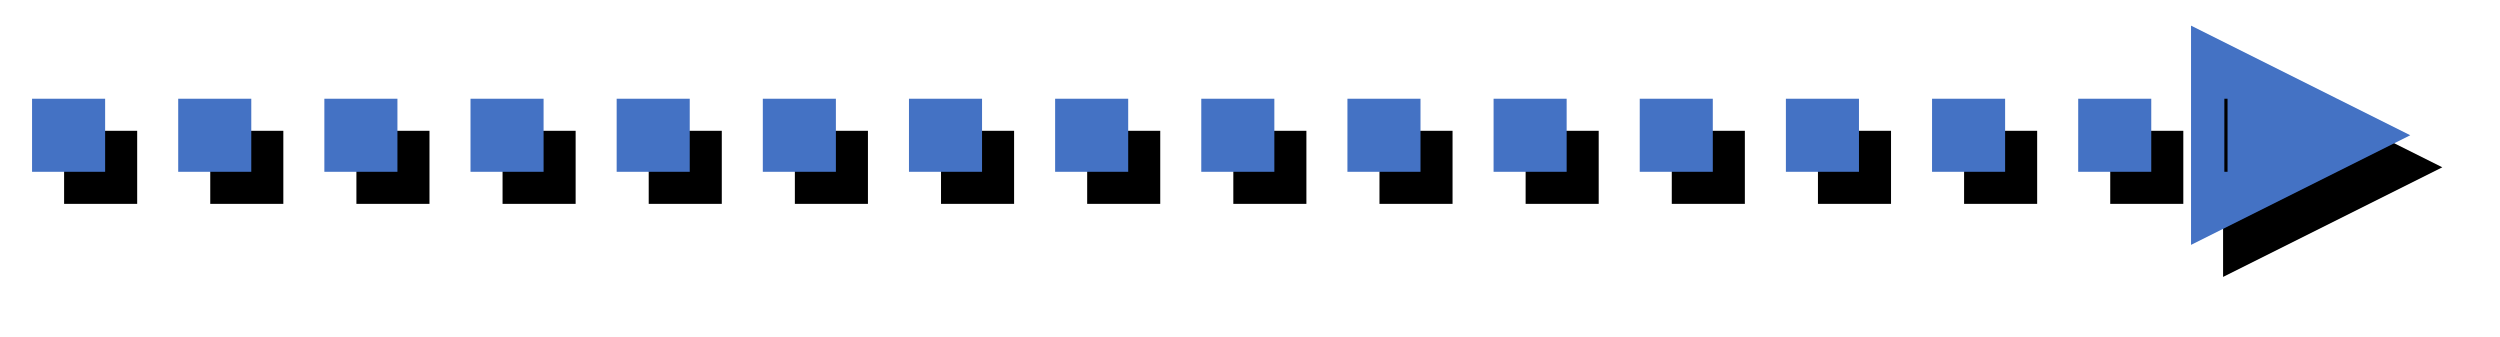 <svg xmlns="http://www.w3.org/2000/svg" xmlns:xlink="http://www.w3.org/1999/xlink" width="156" height="21" viewBox="0 0 156 21">
    <defs>
        <path id="b" d="M276 5.16h4.56v4.56H276V5.16zm9.12 0h4.56v4.56h-4.56V5.16zm9.12 0h4.56v4.56h-4.56V5.16zm9.12 0h4.56v4.56h-4.56V5.16zm9.12 0h4.56v4.56h-4.56V5.16zm9.12 0h4.56v4.56h-4.56V5.16zm9.12 0h4.56v4.56h-4.56V5.16zm9.12 0h4.56v4.56h-4.56V5.16zm9.12 0h4.56v4.56h-4.56V5.16zm9.12 0h4.56v4.56h-4.56V5.16zm9.12 0h4.56v4.56h-4.56V5.16zm9.12 0h4.56v4.56h-4.56V5.16zm9.12 0H390v4.56h-4.56V5.16zm9.12 0h4.56v4.56h-4.56V5.16zm9.12 0h4.56v4.56h-4.56V5.16zm9.12 0h.2v4.56h-.2V5.16zM410.72.6l13.68 6.84-13.68 6.84V.6z"/>
        <filter id="a" width="109.4%" height="202.3%" x="-3.4%" y="-36.5%" filterUnits="objectBoundingBox">
            <feOffset dx="2" dy="2" in="SourceAlpha" result="shadowOffsetOuter1"/>
            <feGaussianBlur in="shadowOffsetOuter1" result="shadowBlurOuter1" stdDeviation="2"/>
            <feColorMatrix in="shadowBlurOuter1" values="0 0 0 0 0 0 0 0 0 0 0 0 0 0 0 0 0 0 0.395 0"/>
        </filter>
    </defs>
    <g fill="none" fill-rule="evenodd" transform="translate(-274 1)">
        <use fill="#000" filter="url(#a)" xlink:href="#b"/>
        <use fill="#4472C4" xlink:href="#b"/>
    </g>
</svg>
